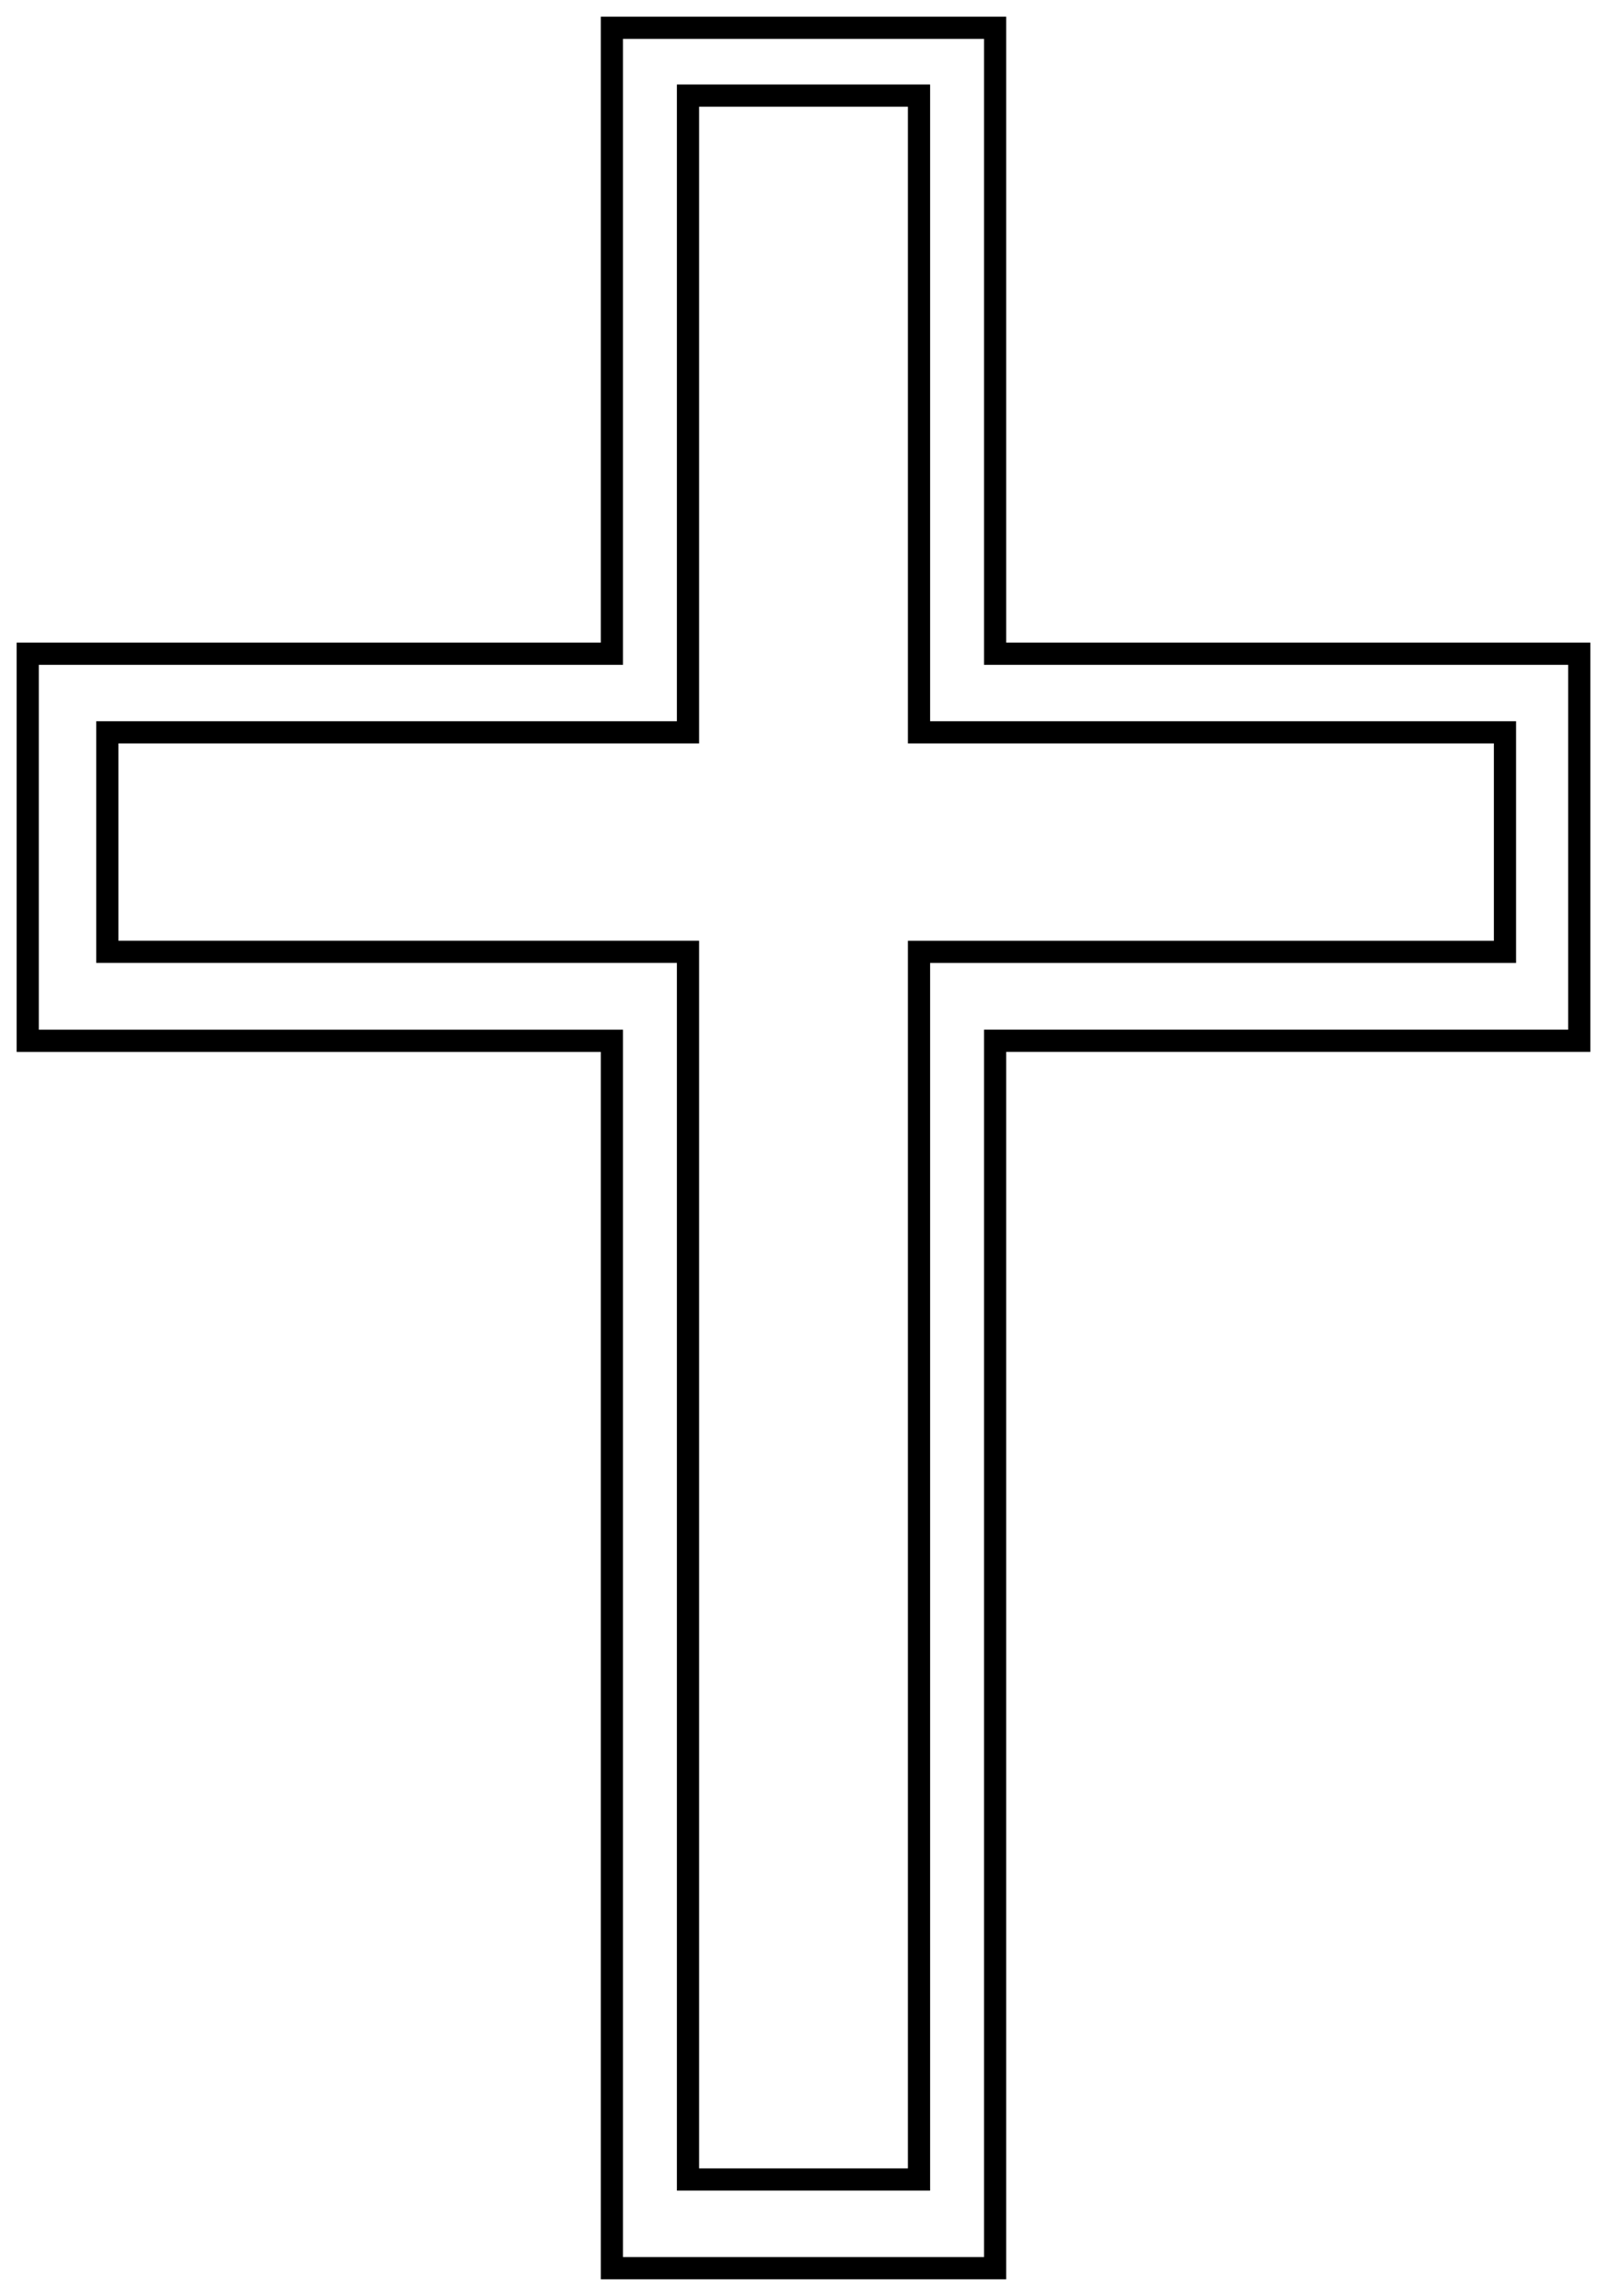 <?xml version="1.0" encoding="UTF-8" standalone="no"?>
<!-- Created with Inkscape (http://www.inkscape.org/) -->

<svg
   width="38.31mm"
   height="54.704mm"
   viewBox="0 0 38.31 54.704"
   version="1.1"
   id="svg5"
   xml:space="preserve"
   sodipodi:docname="3.svg"
   inkscape:version="1.2.2 (732a01da63, 2022-12-09)"
   xmlns:inkscape="http://www.inkscape.org/namespaces/inkscape"
   xmlns:sodipodi="http://sodipodi.sourceforge.net/DTD/sodipodi-0.dtd"
   xmlns="http://www.w3.org/2000/svg"
   xmlns:svg="http://www.w3.org/2000/svg"><sodipodi:namedview
     id="namedview7"
     pagecolor="#ffffff"
     bordercolor="#000000"
     borderopacity="0.25"
     inkscape:showpageshadow="2"
     inkscape:pageopacity="0.0"
     inkscape:pagecheckerboard="0"
     inkscape:deskcolor="#d1d1d1"
     inkscape:document-units="mm"
     showgrid="false"
     inkscape:zoom="2.9540684"
     inkscape:cx="74.135047"
     inkscape:cy="132.35983"
     inkscape:window-width="1920"
     inkscape:window-height="1009"
     inkscape:window-x="-8"
     inkscape:window-y="-8"
     inkscape:window-maximized="1"
     inkscape:current-layer="layer1" /><defs
     id="defs2" /><g
     inkscape:label="Vrstva 1"
     inkscape:groupmode="layer"
     id="layer1"
     transform="translate(-34.061,-42.408)"><path
       id="rect356"
       style="fill:none;fill-opacity:1;stroke:#000000;stroke-width:0.529;stroke-linecap:square;stroke-dasharray:none"
       d="M 48.648,43.07 V 57.984 H 34.722 v 9.223 h 13.926 v 29.245 H 57.784 V 67.206 H 71.71 V 57.984 H 57.784 V 43.07 Z"
       inkscape:export-filename="2.svg"
       inkscape:export-xdpi="96"
       inkscape:export-ydpi="96" /><path
       id="path1881"
       style="fill:none;fill-opacity:1;stroke:#000000;stroke-width:0.529;stroke-linecap:square;stroke-dasharray:none"
       d="M 50.462,44.686 V 59.857 H 36.62 v 5.23 h 13.842 v 29.252 h 5.508 V 65.088 H 69.939 V 59.857 H 55.97 V 44.686 Z"
       inkscape:export-filename="2.svg"
       inkscape:export-xdpi="96"
       inkscape:export-ydpi="96"
       sodipodi:nodetypes="ccccccccccccc" /></g></svg>
